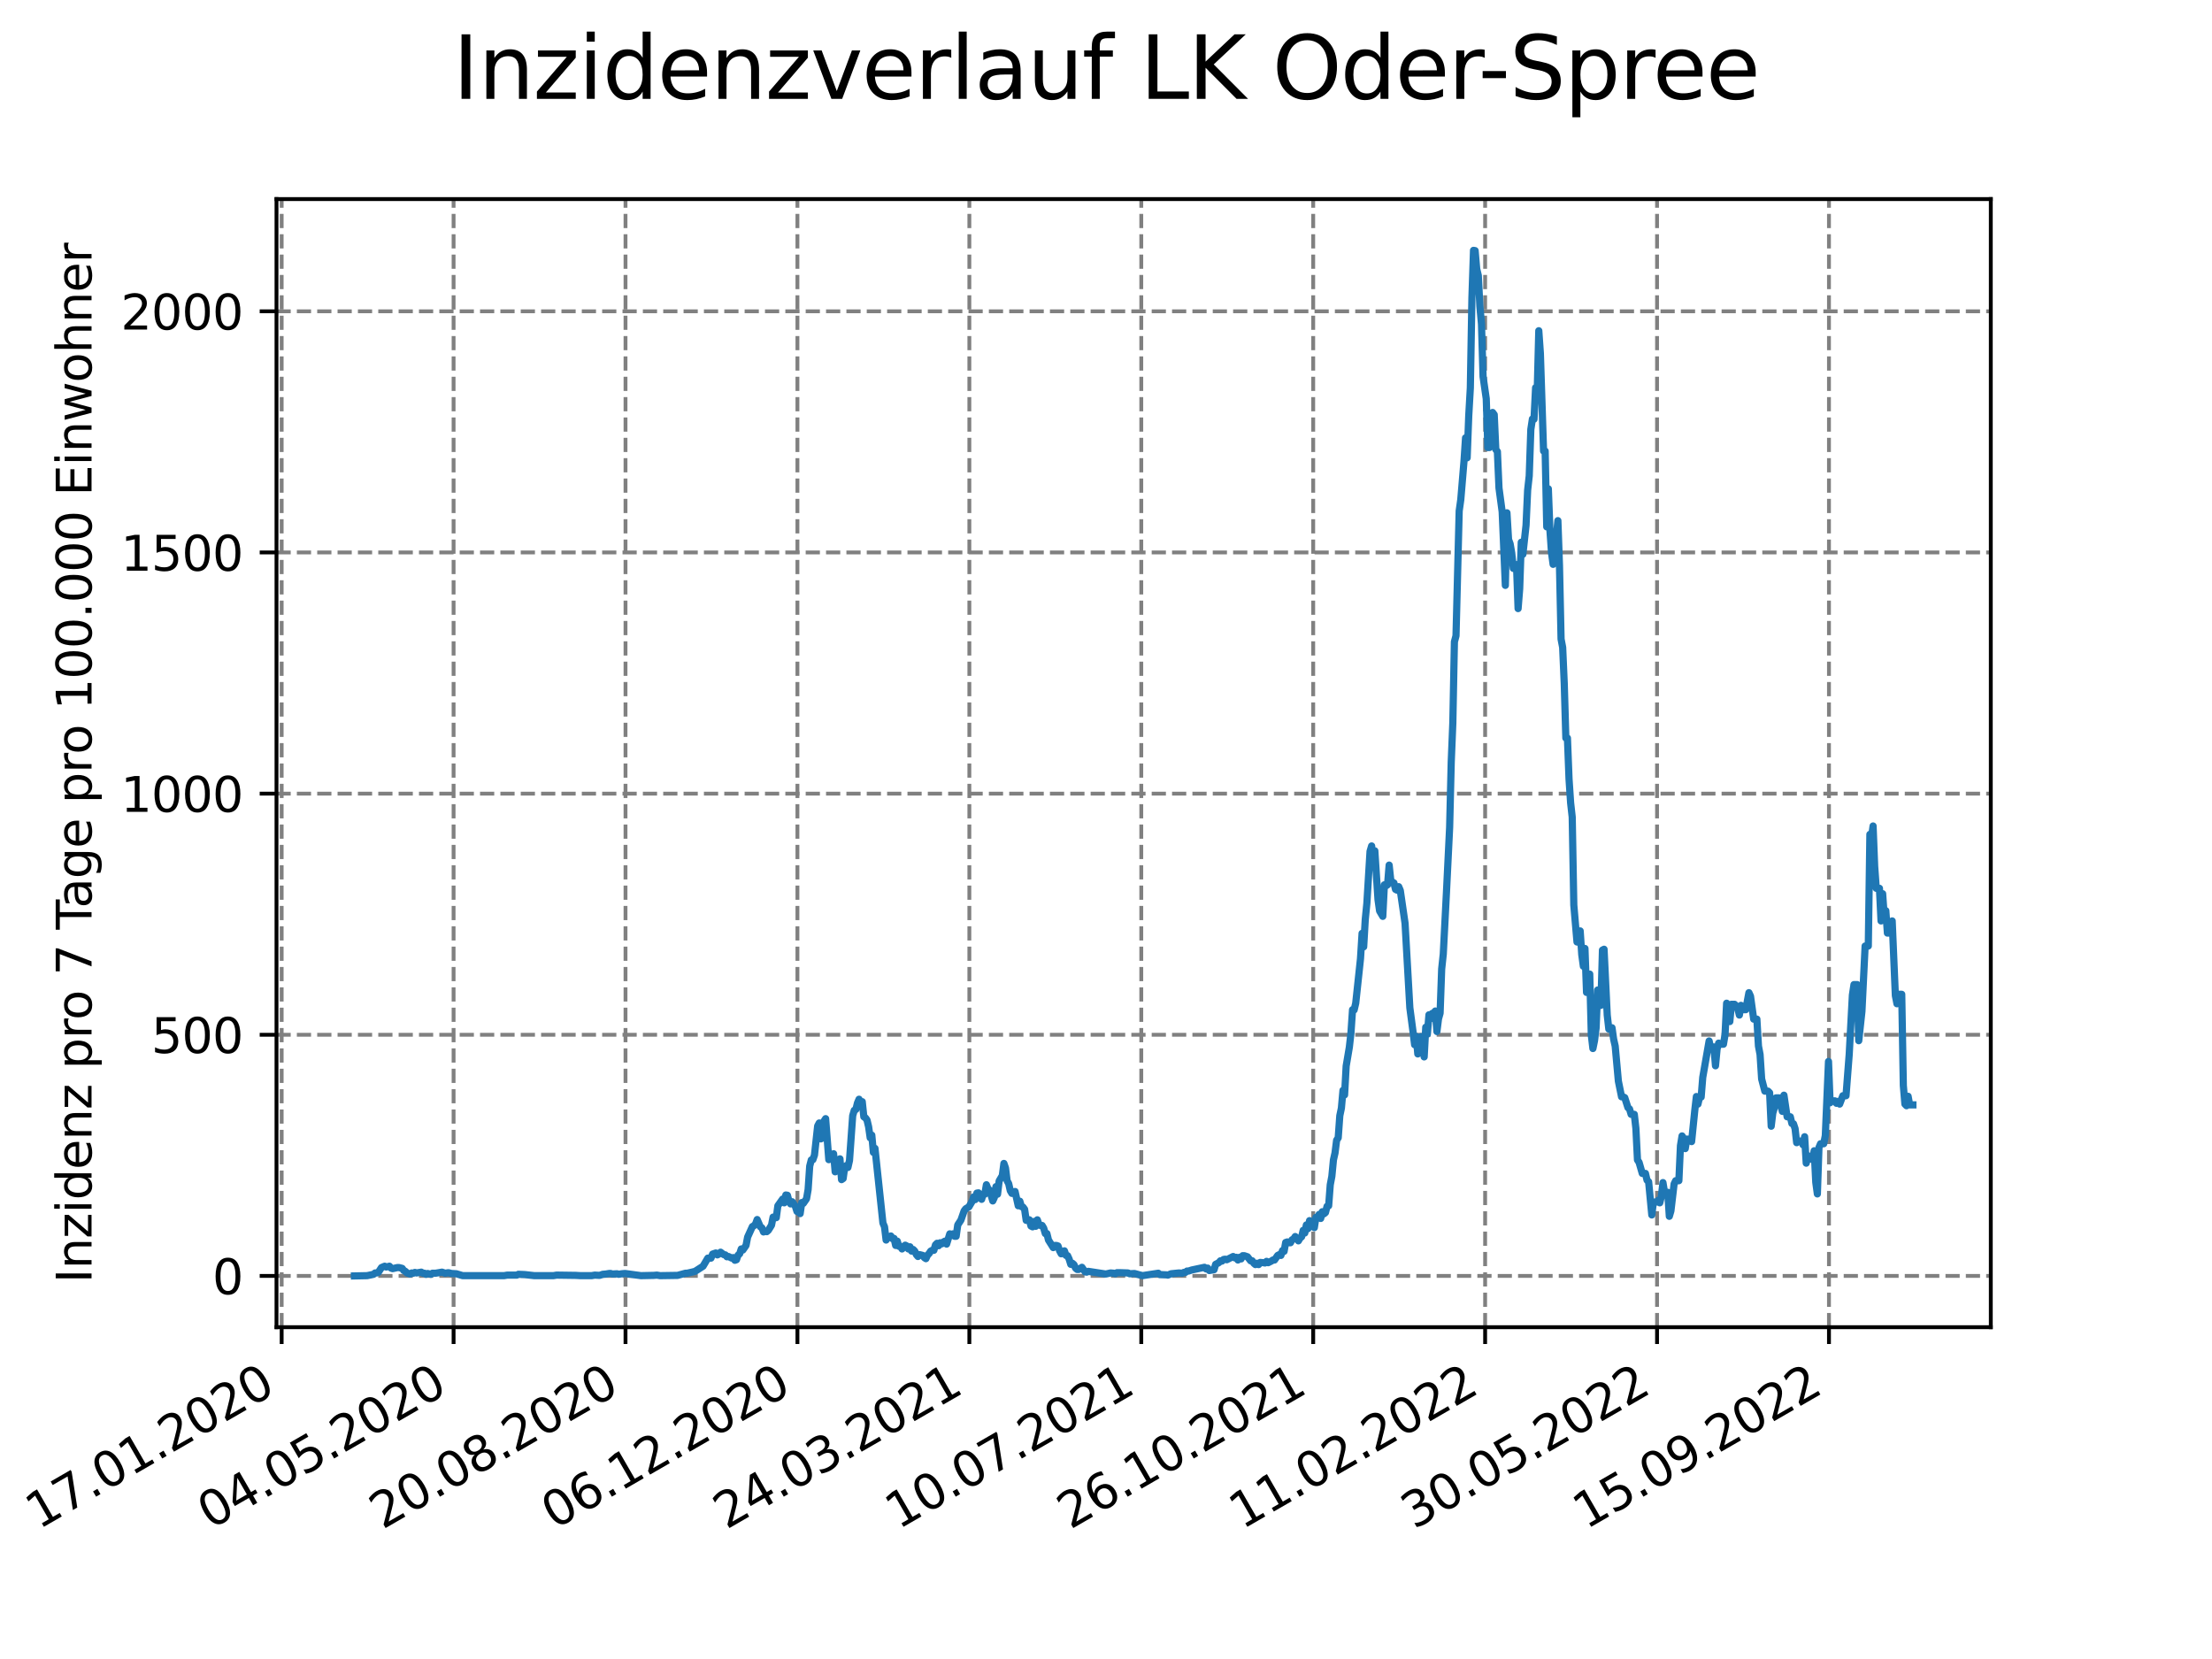 <?xml version="1.0" encoding="utf-8" standalone="no"?>
<!DOCTYPE svg PUBLIC "-//W3C//DTD SVG 1.1//EN"
  "http://www.w3.org/Graphics/SVG/1.1/DTD/svg11.dtd">
<svg xmlns:xlink="http://www.w3.org/1999/xlink" width="460.8pt" height="345.6pt" viewBox="0 0 460.8 345.6" xmlns="http://www.w3.org/2000/svg" version="1.1">
 <defs>
  <style type="text/css">*{stroke-linejoin: round; stroke-linecap: butt}</style>
 </defs>
 <g id="figure_1">
  <g id="patch_1">
   <path d="M 0 345.6 
L 460.8 345.6 
L 460.8 0 
L 0 0 
z
" style="fill: #ffffff"/>
  </g>
  <g id="axes_1">
   <g id="patch_2">
    <path d="M 57.6 276.48 
L 414.72 276.48 
L 414.72 41.472 
L 57.6 41.472 
z
" style="fill: #ffffff"/>
   </g>
   <g id="matplotlib.axis_1">
    <g id="xtick_1">
     <g id="line2d_1">
      <path d="M 58.675 276.48 
L 58.675 41.472 
" clip-path="url(#p7ca1e1cfb9)" style="fill: none; stroke-dasharray: 2.96,1.28; stroke-dashoffset: 0; stroke: #808080; stroke-width: 0.8"/>
     </g>
     <g id="line2d_2">
      <defs>
       <path id="m25df7316ce" d="M 0 0 
L 0 3.5 
" style="stroke: #000000; stroke-width: 0.8"/>
      </defs>
      <g>
       <use xlink:href="#m25df7316ce" x="58.675" y="276.48" style="stroke: #000000; stroke-width: 0.8"/>
      </g>
     </g>
     <g id="text_1">
      <!-- 17.01.2020 -->
      <g transform="translate(8.05 318.689) rotate(-30) scale(0.1 -0.1)">
       <defs>
        <path id="DejaVuSans-31" d="M 794 531 
L 1825 531 
L 1825 4091 
L 703 3866 
L 703 4441 
L 1819 4666 
L 2450 4666 
L 2450 531 
L 3481 531 
L 3481 0 
L 794 0 
L 794 531 
z
" transform="scale(0.016)"/>
        <path id="DejaVuSans-37" d="M 525 4666 
L 3525 4666 
L 3525 4397 
L 1831 0 
L 1172 0 
L 2766 4134 
L 525 4134 
L 525 4666 
z
" transform="scale(0.016)"/>
        <path id="DejaVuSans-2e" d="M 684 794 
L 1344 794 
L 1344 0 
L 684 0 
L 684 794 
z
" transform="scale(0.016)"/>
        <path id="DejaVuSans-30" d="M 2034 4250 
Q 1547 4250 1301 3770 
Q 1056 3291 1056 2328 
Q 1056 1369 1301 889 
Q 1547 409 2034 409 
Q 2525 409 2770 889 
Q 3016 1369 3016 2328 
Q 3016 3291 2770 3770 
Q 2525 4250 2034 4250 
z
M 2034 4750 
Q 2819 4750 3233 4129 
Q 3647 3509 3647 2328 
Q 3647 1150 3233 529 
Q 2819 -91 2034 -91 
Q 1250 -91 836 529 
Q 422 1150 422 2328 
Q 422 3509 836 4129 
Q 1250 4750 2034 4750 
z
" transform="scale(0.016)"/>
        <path id="DejaVuSans-32" d="M 1228 531 
L 3431 531 
L 3431 0 
L 469 0 
L 469 531 
Q 828 903 1448 1529 
Q 2069 2156 2228 2338 
Q 2531 2678 2651 2914 
Q 2772 3150 2772 3378 
Q 2772 3750 2511 3984 
Q 2250 4219 1831 4219 
Q 1534 4219 1204 4116 
Q 875 4013 500 3803 
L 500 4441 
Q 881 4594 1212 4672 
Q 1544 4750 1819 4750 
Q 2544 4750 2975 4387 
Q 3406 4025 3406 3419 
Q 3406 3131 3298 2873 
Q 3191 2616 2906 2266 
Q 2828 2175 2409 1742 
Q 1991 1309 1228 531 
z
" transform="scale(0.016)"/>
       </defs>
       <use xlink:href="#DejaVuSans-31"/>
       <use xlink:href="#DejaVuSans-37" x="63.623"/>
       <use xlink:href="#DejaVuSans-2e" x="127.246"/>
       <use xlink:href="#DejaVuSans-30" x="159.033"/>
       <use xlink:href="#DejaVuSans-31" x="222.656"/>
       <use xlink:href="#DejaVuSans-2e" x="286.279"/>
       <use xlink:href="#DejaVuSans-32" x="318.066"/>
       <use xlink:href="#DejaVuSans-30" x="381.689"/>
       <use xlink:href="#DejaVuSans-32" x="445.312"/>
       <use xlink:href="#DejaVuSans-30" x="508.936"/>
      </g>
     </g>
    </g>
    <g id="xtick_2">
     <g id="line2d_3">
      <path d="M 94.49 276.48 
L 94.49 41.472 
" clip-path="url(#p7ca1e1cfb9)" style="fill: none; stroke-dasharray: 2.96,1.28; stroke-dashoffset: 0; stroke: #808080; stroke-width: 0.8"/>
     </g>
     <g id="line2d_4">
      <g>
       <use xlink:href="#m25df7316ce" x="94.49" y="276.48" style="stroke: #000000; stroke-width: 0.8"/>
      </g>
     </g>
     <g id="text_2">
      <!-- 04.05.2020 -->
      <g transform="translate(43.865 318.689) rotate(-30) scale(0.1 -0.1)">
       <defs>
        <path id="DejaVuSans-34" d="M 2419 4116 
L 825 1625 
L 2419 1625 
L 2419 4116 
z
M 2253 4666 
L 3047 4666 
L 3047 1625 
L 3713 1625 
L 3713 1100 
L 3047 1100 
L 3047 0 
L 2419 0 
L 2419 1100 
L 313 1100 
L 313 1709 
L 2253 4666 
z
" transform="scale(0.016)"/>
        <path id="DejaVuSans-35" d="M 691 4666 
L 3169 4666 
L 3169 4134 
L 1269 4134 
L 1269 2991 
Q 1406 3038 1543 3061 
Q 1681 3084 1819 3084 
Q 2600 3084 3056 2656 
Q 3513 2228 3513 1497 
Q 3513 744 3044 326 
Q 2575 -91 1722 -91 
Q 1428 -91 1123 -41 
Q 819 9 494 109 
L 494 744 
Q 775 591 1075 516 
Q 1375 441 1709 441 
Q 2250 441 2565 725 
Q 2881 1009 2881 1497 
Q 2881 1984 2565 2268 
Q 2250 2553 1709 2553 
Q 1456 2553 1204 2497 
Q 953 2441 691 2322 
L 691 4666 
z
" transform="scale(0.016)"/>
       </defs>
       <use xlink:href="#DejaVuSans-30"/>
       <use xlink:href="#DejaVuSans-34" x="63.623"/>
       <use xlink:href="#DejaVuSans-2e" x="127.246"/>
       <use xlink:href="#DejaVuSans-30" x="159.033"/>
       <use xlink:href="#DejaVuSans-35" x="222.656"/>
       <use xlink:href="#DejaVuSans-2e" x="286.279"/>
       <use xlink:href="#DejaVuSans-32" x="318.066"/>
       <use xlink:href="#DejaVuSans-30" x="381.689"/>
       <use xlink:href="#DejaVuSans-32" x="445.312"/>
       <use xlink:href="#DejaVuSans-30" x="508.936"/>
      </g>
     </g>
    </g>
    <g id="xtick_3">
     <g id="line2d_5">
      <path d="M 130.305 276.48 
L 130.305 41.472 
" clip-path="url(#p7ca1e1cfb9)" style="fill: none; stroke-dasharray: 2.96,1.28; stroke-dashoffset: 0; stroke: #808080; stroke-width: 0.8"/>
     </g>
     <g id="line2d_6">
      <g>
       <use xlink:href="#m25df7316ce" x="130.305" y="276.48" style="stroke: #000000; stroke-width: 0.8"/>
      </g>
     </g>
     <g id="text_3">
      <!-- 20.08.2020 -->
      <g transform="translate(79.679 318.689) rotate(-30) scale(0.1 -0.1)">
       <defs>
        <path id="DejaVuSans-38" d="M 2034 2216 
Q 1584 2216 1326 1975 
Q 1069 1734 1069 1313 
Q 1069 891 1326 650 
Q 1584 409 2034 409 
Q 2484 409 2743 651 
Q 3003 894 3003 1313 
Q 3003 1734 2745 1975 
Q 2488 2216 2034 2216 
z
M 1403 2484 
Q 997 2584 770 2862 
Q 544 3141 544 3541 
Q 544 4100 942 4425 
Q 1341 4750 2034 4750 
Q 2731 4750 3128 4425 
Q 3525 4100 3525 3541 
Q 3525 3141 3298 2862 
Q 3072 2584 2669 2484 
Q 3125 2378 3379 2068 
Q 3634 1759 3634 1313 
Q 3634 634 3220 271 
Q 2806 -91 2034 -91 
Q 1263 -91 848 271 
Q 434 634 434 1313 
Q 434 1759 690 2068 
Q 947 2378 1403 2484 
z
M 1172 3481 
Q 1172 3119 1398 2916 
Q 1625 2713 2034 2713 
Q 2441 2713 2670 2916 
Q 2900 3119 2900 3481 
Q 2900 3844 2670 4047 
Q 2441 4250 2034 4250 
Q 1625 4250 1398 4047 
Q 1172 3844 1172 3481 
z
" transform="scale(0.016)"/>
       </defs>
       <use xlink:href="#DejaVuSans-32"/>
       <use xlink:href="#DejaVuSans-30" x="63.623"/>
       <use xlink:href="#DejaVuSans-2e" x="127.246"/>
       <use xlink:href="#DejaVuSans-30" x="159.033"/>
       <use xlink:href="#DejaVuSans-38" x="222.656"/>
       <use xlink:href="#DejaVuSans-2e" x="286.279"/>
       <use xlink:href="#DejaVuSans-32" x="318.066"/>
       <use xlink:href="#DejaVuSans-30" x="381.689"/>
       <use xlink:href="#DejaVuSans-32" x="445.312"/>
       <use xlink:href="#DejaVuSans-30" x="508.936"/>
      </g>
     </g>
    </g>
    <g id="xtick_4">
     <g id="line2d_7">
      <path d="M 166.119 276.48 
L 166.119 41.472 
" clip-path="url(#p7ca1e1cfb9)" style="fill: none; stroke-dasharray: 2.96,1.28; stroke-dashoffset: 0; stroke: #808080; stroke-width: 0.8"/>
     </g>
     <g id="line2d_8">
      <g>
       <use xlink:href="#m25df7316ce" x="166.119" y="276.48" style="stroke: #000000; stroke-width: 0.8"/>
      </g>
     </g>
     <g id="text_4">
      <!-- 06.12.2020 -->
      <g transform="translate(115.494 318.689) rotate(-30) scale(0.1 -0.1)">
       <defs>
        <path id="DejaVuSans-36" d="M 2113 2584 
Q 1688 2584 1439 2293 
Q 1191 2003 1191 1497 
Q 1191 994 1439 701 
Q 1688 409 2113 409 
Q 2538 409 2786 701 
Q 3034 994 3034 1497 
Q 3034 2003 2786 2293 
Q 2538 2584 2113 2584 
z
M 3366 4563 
L 3366 3988 
Q 3128 4100 2886 4159 
Q 2644 4219 2406 4219 
Q 1781 4219 1451 3797 
Q 1122 3375 1075 2522 
Q 1259 2794 1537 2939 
Q 1816 3084 2150 3084 
Q 2853 3084 3261 2657 
Q 3669 2231 3669 1497 
Q 3669 778 3244 343 
Q 2819 -91 2113 -91 
Q 1303 -91 875 529 
Q 447 1150 447 2328 
Q 447 3434 972 4092 
Q 1497 4750 2381 4750 
Q 2619 4750 2861 4703 
Q 3103 4656 3366 4563 
z
" transform="scale(0.016)"/>
       </defs>
       <use xlink:href="#DejaVuSans-30"/>
       <use xlink:href="#DejaVuSans-36" x="63.623"/>
       <use xlink:href="#DejaVuSans-2e" x="127.246"/>
       <use xlink:href="#DejaVuSans-31" x="159.033"/>
       <use xlink:href="#DejaVuSans-32" x="222.656"/>
       <use xlink:href="#DejaVuSans-2e" x="286.279"/>
       <use xlink:href="#DejaVuSans-32" x="318.066"/>
       <use xlink:href="#DejaVuSans-30" x="381.689"/>
       <use xlink:href="#DejaVuSans-32" x="445.312"/>
       <use xlink:href="#DejaVuSans-30" x="508.936"/>
      </g>
     </g>
    </g>
    <g id="xtick_5">
     <g id="line2d_9">
      <path d="M 201.934 276.48 
L 201.934 41.472 
" clip-path="url(#p7ca1e1cfb9)" style="fill: none; stroke-dasharray: 2.96,1.28; stroke-dashoffset: 0; stroke: #808080; stroke-width: 0.8"/>
     </g>
     <g id="line2d_10">
      <g>
       <use xlink:href="#m25df7316ce" x="201.934" y="276.48" style="stroke: #000000; stroke-width: 0.8"/>
      </g>
     </g>
     <g id="text_5">
      <!-- 24.03.2021 -->
      <g transform="translate(151.309 318.689) rotate(-30) scale(0.1 -0.1)">
       <defs>
        <path id="DejaVuSans-33" d="M 2597 2516 
Q 3050 2419 3304 2112 
Q 3559 1806 3559 1356 
Q 3559 666 3084 287 
Q 2609 -91 1734 -91 
Q 1441 -91 1130 -33 
Q 819 25 488 141 
L 488 750 
Q 750 597 1062 519 
Q 1375 441 1716 441 
Q 2309 441 2620 675 
Q 2931 909 2931 1356 
Q 2931 1769 2642 2001 
Q 2353 2234 1838 2234 
L 1294 2234 
L 1294 2753 
L 1863 2753 
Q 2328 2753 2575 2939 
Q 2822 3125 2822 3475 
Q 2822 3834 2567 4026 
Q 2313 4219 1838 4219 
Q 1578 4219 1281 4162 
Q 984 4106 628 3988 
L 628 4550 
Q 988 4650 1302 4700 
Q 1616 4750 1894 4750 
Q 2613 4750 3031 4423 
Q 3450 4097 3450 3541 
Q 3450 3153 3228 2886 
Q 3006 2619 2597 2516 
z
" transform="scale(0.016)"/>
       </defs>
       <use xlink:href="#DejaVuSans-32"/>
       <use xlink:href="#DejaVuSans-34" x="63.623"/>
       <use xlink:href="#DejaVuSans-2e" x="127.246"/>
       <use xlink:href="#DejaVuSans-30" x="159.033"/>
       <use xlink:href="#DejaVuSans-33" x="222.656"/>
       <use xlink:href="#DejaVuSans-2e" x="286.279"/>
       <use xlink:href="#DejaVuSans-32" x="318.066"/>
       <use xlink:href="#DejaVuSans-30" x="381.689"/>
       <use xlink:href="#DejaVuSans-32" x="445.312"/>
       <use xlink:href="#DejaVuSans-31" x="508.936"/>
      </g>
     </g>
    </g>
    <g id="xtick_6">
     <g id="line2d_11">
      <path d="M 237.749 276.48 
L 237.749 41.472 
" clip-path="url(#p7ca1e1cfb9)" style="fill: none; stroke-dasharray: 2.96,1.28; stroke-dashoffset: 0; stroke: #808080; stroke-width: 0.8"/>
     </g>
     <g id="line2d_12">
      <g>
       <use xlink:href="#m25df7316ce" x="237.749" y="276.48" style="stroke: #000000; stroke-width: 0.8"/>
      </g>
     </g>
     <g id="text_6">
      <!-- 10.07.2021 -->
      <g transform="translate(187.124 318.689) rotate(-30) scale(0.1 -0.1)">
       <use xlink:href="#DejaVuSans-31"/>
       <use xlink:href="#DejaVuSans-30" x="63.623"/>
       <use xlink:href="#DejaVuSans-2e" x="127.246"/>
       <use xlink:href="#DejaVuSans-30" x="159.033"/>
       <use xlink:href="#DejaVuSans-37" x="222.656"/>
       <use xlink:href="#DejaVuSans-2e" x="286.279"/>
       <use xlink:href="#DejaVuSans-32" x="318.066"/>
       <use xlink:href="#DejaVuSans-30" x="381.689"/>
       <use xlink:href="#DejaVuSans-32" x="445.312"/>
       <use xlink:href="#DejaVuSans-31" x="508.936"/>
      </g>
     </g>
    </g>
    <g id="xtick_7">
     <g id="line2d_13">
      <path d="M 273.564 276.48 
L 273.564 41.472 
" clip-path="url(#p7ca1e1cfb9)" style="fill: none; stroke-dasharray: 2.96,1.28; stroke-dashoffset: 0; stroke: #808080; stroke-width: 0.8"/>
     </g>
     <g id="line2d_14">
      <g>
       <use xlink:href="#m25df7316ce" x="273.564" y="276.48" style="stroke: #000000; stroke-width: 0.8"/>
      </g>
     </g>
     <g id="text_7">
      <!-- 26.10.2021 -->
      <g transform="translate(222.939 318.689) rotate(-30) scale(0.1 -0.1)">
       <use xlink:href="#DejaVuSans-32"/>
       <use xlink:href="#DejaVuSans-36" x="63.623"/>
       <use xlink:href="#DejaVuSans-2e" x="127.246"/>
       <use xlink:href="#DejaVuSans-31" x="159.033"/>
       <use xlink:href="#DejaVuSans-30" x="222.656"/>
       <use xlink:href="#DejaVuSans-2e" x="286.279"/>
       <use xlink:href="#DejaVuSans-32" x="318.066"/>
       <use xlink:href="#DejaVuSans-30" x="381.689"/>
       <use xlink:href="#DejaVuSans-32" x="445.312"/>
       <use xlink:href="#DejaVuSans-31" x="508.936"/>
      </g>
     </g>
    </g>
    <g id="xtick_8">
     <g id="line2d_15">
      <path d="M 309.379 276.48 
L 309.379 41.472 
" clip-path="url(#p7ca1e1cfb9)" style="fill: none; stroke-dasharray: 2.96,1.28; stroke-dashoffset: 0; stroke: #808080; stroke-width: 0.8"/>
     </g>
     <g id="line2d_16">
      <g>
       <use xlink:href="#m25df7316ce" x="309.379" y="276.48" style="stroke: #000000; stroke-width: 0.8"/>
      </g>
     </g>
     <g id="text_8">
      <!-- 11.02.2022 -->
      <g transform="translate(258.753 318.689) rotate(-30) scale(0.1 -0.1)">
       <use xlink:href="#DejaVuSans-31"/>
       <use xlink:href="#DejaVuSans-31" x="63.623"/>
       <use xlink:href="#DejaVuSans-2e" x="127.246"/>
       <use xlink:href="#DejaVuSans-30" x="159.033"/>
       <use xlink:href="#DejaVuSans-32" x="222.656"/>
       <use xlink:href="#DejaVuSans-2e" x="286.279"/>
       <use xlink:href="#DejaVuSans-32" x="318.066"/>
       <use xlink:href="#DejaVuSans-30" x="381.689"/>
       <use xlink:href="#DejaVuSans-32" x="445.312"/>
       <use xlink:href="#DejaVuSans-32" x="508.936"/>
      </g>
     </g>
    </g>
    <g id="xtick_9">
     <g id="line2d_17">
      <path d="M 345.193 276.48 
L 345.193 41.472 
" clip-path="url(#p7ca1e1cfb9)" style="fill: none; stroke-dasharray: 2.96,1.28; stroke-dashoffset: 0; stroke: #808080; stroke-width: 0.8"/>
     </g>
     <g id="line2d_18">
      <g>
       <use xlink:href="#m25df7316ce" x="345.193" y="276.48" style="stroke: #000000; stroke-width: 0.8"/>
      </g>
     </g>
     <g id="text_9">
      <!-- 30.05.2022 -->
      <g transform="translate(294.568 318.689) rotate(-30) scale(0.1 -0.1)">
       <use xlink:href="#DejaVuSans-33"/>
       <use xlink:href="#DejaVuSans-30" x="63.623"/>
       <use xlink:href="#DejaVuSans-2e" x="127.246"/>
       <use xlink:href="#DejaVuSans-30" x="159.033"/>
       <use xlink:href="#DejaVuSans-35" x="222.656"/>
       <use xlink:href="#DejaVuSans-2e" x="286.279"/>
       <use xlink:href="#DejaVuSans-32" x="318.066"/>
       <use xlink:href="#DejaVuSans-30" x="381.689"/>
       <use xlink:href="#DejaVuSans-32" x="445.312"/>
       <use xlink:href="#DejaVuSans-32" x="508.936"/>
      </g>
     </g>
    </g>
    <g id="xtick_10">
     <g id="line2d_19">
      <path d="M 381.008 276.48 
L 381.008 41.472 
" clip-path="url(#p7ca1e1cfb9)" style="fill: none; stroke-dasharray: 2.96,1.28; stroke-dashoffset: 0; stroke: #808080; stroke-width: 0.8"/>
     </g>
     <g id="line2d_20">
      <g>
       <use xlink:href="#m25df7316ce" x="381.008" y="276.48" style="stroke: #000000; stroke-width: 0.8"/>
      </g>
     </g>
     <g id="text_10">
      <!-- 15.09.2022 -->
      <g transform="translate(330.383 318.689) rotate(-30) scale(0.1 -0.1)">
       <defs>
        <path id="DejaVuSans-39" d="M 703 97 
L 703 672 
Q 941 559 1184 500 
Q 1428 441 1663 441 
Q 2288 441 2617 861 
Q 2947 1281 2994 2138 
Q 2813 1869 2534 1725 
Q 2256 1581 1919 1581 
Q 1219 1581 811 2004 
Q 403 2428 403 3163 
Q 403 3881 828 4315 
Q 1253 4750 1959 4750 
Q 2769 4750 3195 4129 
Q 3622 3509 3622 2328 
Q 3622 1225 3098 567 
Q 2575 -91 1691 -91 
Q 1453 -91 1209 -44 
Q 966 3 703 97 
z
M 1959 2075 
Q 2384 2075 2632 2365 
Q 2881 2656 2881 3163 
Q 2881 3666 2632 3958 
Q 2384 4250 1959 4250 
Q 1534 4250 1286 3958 
Q 1038 3666 1038 3163 
Q 1038 2656 1286 2365 
Q 1534 2075 1959 2075 
z
" transform="scale(0.016)"/>
       </defs>
       <use xlink:href="#DejaVuSans-31"/>
       <use xlink:href="#DejaVuSans-35" x="63.623"/>
       <use xlink:href="#DejaVuSans-2e" x="127.246"/>
       <use xlink:href="#DejaVuSans-30" x="159.033"/>
       <use xlink:href="#DejaVuSans-39" x="222.656"/>
       <use xlink:href="#DejaVuSans-2e" x="286.279"/>
       <use xlink:href="#DejaVuSans-32" x="318.066"/>
       <use xlink:href="#DejaVuSans-30" x="381.689"/>
       <use xlink:href="#DejaVuSans-32" x="445.312"/>
       <use xlink:href="#DejaVuSans-32" x="508.936"/>
      </g>
     </g>
    </g>
   </g>
   <g id="matplotlib.axis_2">
    <g id="ytick_1">
     <g id="line2d_21">
      <path d="M 57.6 265.798 
L 414.72 265.798 
" clip-path="url(#p7ca1e1cfb9)" style="fill: none; stroke-dasharray: 2.96,1.28; stroke-dashoffset: 0; stroke: #808080; stroke-width: 0.8"/>
     </g>
     <g id="line2d_22">
      <defs>
       <path id="m2e07d14172" d="M 0 0 
L -3.5 0 
" style="stroke: #000000; stroke-width: 0.8"/>
      </defs>
      <g>
       <use xlink:href="#m2e07d14172" x="57.6" y="265.798" style="stroke: #000000; stroke-width: 0.8"/>
      </g>
     </g>
     <g id="text_11">
      <!-- 0 -->
      <g transform="translate(44.237 269.597) scale(0.1 -0.1)">
       <use xlink:href="#DejaVuSans-30"/>
      </g>
     </g>
    </g>
    <g id="ytick_2">
     <g id="line2d_23">
      <path d="M 57.6 215.561 
L 414.72 215.561 
" clip-path="url(#p7ca1e1cfb9)" style="fill: none; stroke-dasharray: 2.96,1.28; stroke-dashoffset: 0; stroke: #808080; stroke-width: 0.8"/>
     </g>
     <g id="line2d_24">
      <g>
       <use xlink:href="#m2e07d14172" x="57.6" y="215.561" style="stroke: #000000; stroke-width: 0.8"/>
      </g>
     </g>
     <g id="text_12">
      <!-- 500 -->
      <g transform="translate(31.512 219.36) scale(0.1 -0.1)">
       <use xlink:href="#DejaVuSans-35"/>
       <use xlink:href="#DejaVuSans-30" x="63.623"/>
       <use xlink:href="#DejaVuSans-30" x="127.246"/>
      </g>
     </g>
    </g>
    <g id="ytick_3">
     <g id="line2d_25">
      <path d="M 57.6 165.324 
L 414.72 165.324 
" clip-path="url(#p7ca1e1cfb9)" style="fill: none; stroke-dasharray: 2.96,1.28; stroke-dashoffset: 0; stroke: #808080; stroke-width: 0.8"/>
     </g>
     <g id="line2d_26">
      <g>
       <use xlink:href="#m2e07d14172" x="57.6" y="165.324" style="stroke: #000000; stroke-width: 0.8"/>
      </g>
     </g>
     <g id="text_13">
      <!-- 1000 -->
      <g transform="translate(25.15 169.123) scale(0.1 -0.1)">
       <use xlink:href="#DejaVuSans-31"/>
       <use xlink:href="#DejaVuSans-30" x="63.623"/>
       <use xlink:href="#DejaVuSans-30" x="127.246"/>
       <use xlink:href="#DejaVuSans-30" x="190.869"/>
      </g>
     </g>
    </g>
    <g id="ytick_4">
     <g id="line2d_27">
      <path d="M 57.6 115.087 
L 414.72 115.087 
" clip-path="url(#p7ca1e1cfb9)" style="fill: none; stroke-dasharray: 2.96,1.28; stroke-dashoffset: 0; stroke: #808080; stroke-width: 0.8"/>
     </g>
     <g id="line2d_28">
      <g>
       <use xlink:href="#m2e07d14172" x="57.6" y="115.087" style="stroke: #000000; stroke-width: 0.8"/>
      </g>
     </g>
     <g id="text_14">
      <!-- 1500 -->
      <g transform="translate(25.15 118.886) scale(0.1 -0.1)">
       <use xlink:href="#DejaVuSans-31"/>
       <use xlink:href="#DejaVuSans-35" x="63.623"/>
       <use xlink:href="#DejaVuSans-30" x="127.246"/>
       <use xlink:href="#DejaVuSans-30" x="190.869"/>
      </g>
     </g>
    </g>
    <g id="ytick_5">
     <g id="line2d_29">
      <path d="M 57.6 64.85 
L 414.72 64.85 
" clip-path="url(#p7ca1e1cfb9)" style="fill: none; stroke-dasharray: 2.96,1.28; stroke-dashoffset: 0; stroke: #808080; stroke-width: 0.8"/>
     </g>
     <g id="line2d_30">
      <g>
       <use xlink:href="#m2e07d14172" x="57.6" y="64.85" style="stroke: #000000; stroke-width: 0.8"/>
      </g>
     </g>
     <g id="text_15">
      <!-- 2000 -->
      <g transform="translate(25.15 68.65) scale(0.1 -0.1)">
       <use xlink:href="#DejaVuSans-32"/>
       <use xlink:href="#DejaVuSans-30" x="63.623"/>
       <use xlink:href="#DejaVuSans-30" x="127.246"/>
       <use xlink:href="#DejaVuSans-30" x="190.869"/>
      </g>
     </g>
    </g>
    <g id="text_16">
     <!-- Inzidenz pro 7 Tage pro 100.000 Einwohner -->
     <g transform="translate(19.07 267.301) rotate(-90) scale(0.1 -0.1)">
      <defs>
       <path id="DejaVuSans-49" d="M 628 4666 
L 1259 4666 
L 1259 0 
L 628 0 
L 628 4666 
z
" transform="scale(0.016)"/>
       <path id="DejaVuSans-6e" d="M 3513 2113 
L 3513 0 
L 2938 0 
L 2938 2094 
Q 2938 2591 2744 2837 
Q 2550 3084 2163 3084 
Q 1697 3084 1428 2787 
Q 1159 2491 1159 1978 
L 1159 0 
L 581 0 
L 581 3500 
L 1159 3500 
L 1159 2956 
Q 1366 3272 1645 3428 
Q 1925 3584 2291 3584 
Q 2894 3584 3203 3211 
Q 3513 2838 3513 2113 
z
" transform="scale(0.016)"/>
       <path id="DejaVuSans-7a" d="M 353 3500 
L 3084 3500 
L 3084 2975 
L 922 459 
L 3084 459 
L 3084 0 
L 275 0 
L 275 525 
L 2438 3041 
L 353 3041 
L 353 3500 
z
" transform="scale(0.016)"/>
       <path id="DejaVuSans-69" d="M 603 3500 
L 1178 3500 
L 1178 0 
L 603 0 
L 603 3500 
z
M 603 4863 
L 1178 4863 
L 1178 4134 
L 603 4134 
L 603 4863 
z
" transform="scale(0.016)"/>
       <path id="DejaVuSans-64" d="M 2906 2969 
L 2906 4863 
L 3481 4863 
L 3481 0 
L 2906 0 
L 2906 525 
Q 2725 213 2448 61 
Q 2172 -91 1784 -91 
Q 1150 -91 751 415 
Q 353 922 353 1747 
Q 353 2572 751 3078 
Q 1150 3584 1784 3584 
Q 2172 3584 2448 3432 
Q 2725 3281 2906 2969 
z
M 947 1747 
Q 947 1113 1208 752 
Q 1469 391 1925 391 
Q 2381 391 2643 752 
Q 2906 1113 2906 1747 
Q 2906 2381 2643 2742 
Q 2381 3103 1925 3103 
Q 1469 3103 1208 2742 
Q 947 2381 947 1747 
z
" transform="scale(0.016)"/>
       <path id="DejaVuSans-65" d="M 3597 1894 
L 3597 1613 
L 953 1613 
Q 991 1019 1311 708 
Q 1631 397 2203 397 
Q 2534 397 2845 478 
Q 3156 559 3463 722 
L 3463 178 
Q 3153 47 2828 -22 
Q 2503 -91 2169 -91 
Q 1331 -91 842 396 
Q 353 884 353 1716 
Q 353 2575 817 3079 
Q 1281 3584 2069 3584 
Q 2775 3584 3186 3129 
Q 3597 2675 3597 1894 
z
M 3022 2063 
Q 3016 2534 2758 2815 
Q 2500 3097 2075 3097 
Q 1594 3097 1305 2825 
Q 1016 2553 972 2059 
L 3022 2063 
z
" transform="scale(0.016)"/>
       <path id="DejaVuSans-20" transform="scale(0.016)"/>
       <path id="DejaVuSans-70" d="M 1159 525 
L 1159 -1331 
L 581 -1331 
L 581 3500 
L 1159 3500 
L 1159 2969 
Q 1341 3281 1617 3432 
Q 1894 3584 2278 3584 
Q 2916 3584 3314 3078 
Q 3713 2572 3713 1747 
Q 3713 922 3314 415 
Q 2916 -91 2278 -91 
Q 1894 -91 1617 61 
Q 1341 213 1159 525 
z
M 3116 1747 
Q 3116 2381 2855 2742 
Q 2594 3103 2138 3103 
Q 1681 3103 1420 2742 
Q 1159 2381 1159 1747 
Q 1159 1113 1420 752 
Q 1681 391 2138 391 
Q 2594 391 2855 752 
Q 3116 1113 3116 1747 
z
" transform="scale(0.016)"/>
       <path id="DejaVuSans-72" d="M 2631 2963 
Q 2534 3019 2420 3045 
Q 2306 3072 2169 3072 
Q 1681 3072 1420 2755 
Q 1159 2438 1159 1844 
L 1159 0 
L 581 0 
L 581 3500 
L 1159 3500 
L 1159 2956 
Q 1341 3275 1631 3429 
Q 1922 3584 2338 3584 
Q 2397 3584 2469 3576 
Q 2541 3569 2628 3553 
L 2631 2963 
z
" transform="scale(0.016)"/>
       <path id="DejaVuSans-6f" d="M 1959 3097 
Q 1497 3097 1228 2736 
Q 959 2375 959 1747 
Q 959 1119 1226 758 
Q 1494 397 1959 397 
Q 2419 397 2687 759 
Q 2956 1122 2956 1747 
Q 2956 2369 2687 2733 
Q 2419 3097 1959 3097 
z
M 1959 3584 
Q 2709 3584 3137 3096 
Q 3566 2609 3566 1747 
Q 3566 888 3137 398 
Q 2709 -91 1959 -91 
Q 1206 -91 779 398 
Q 353 888 353 1747 
Q 353 2609 779 3096 
Q 1206 3584 1959 3584 
z
" transform="scale(0.016)"/>
       <path id="DejaVuSans-54" d="M -19 4666 
L 3928 4666 
L 3928 4134 
L 2272 4134 
L 2272 0 
L 1638 0 
L 1638 4134 
L -19 4134 
L -19 4666 
z
" transform="scale(0.016)"/>
       <path id="DejaVuSans-61" d="M 2194 1759 
Q 1497 1759 1228 1600 
Q 959 1441 959 1056 
Q 959 750 1161 570 
Q 1363 391 1709 391 
Q 2188 391 2477 730 
Q 2766 1069 2766 1631 
L 2766 1759 
L 2194 1759 
z
M 3341 1997 
L 3341 0 
L 2766 0 
L 2766 531 
Q 2569 213 2275 61 
Q 1981 -91 1556 -91 
Q 1019 -91 701 211 
Q 384 513 384 1019 
Q 384 1609 779 1909 
Q 1175 2209 1959 2209 
L 2766 2209 
L 2766 2266 
Q 2766 2663 2505 2880 
Q 2244 3097 1772 3097 
Q 1472 3097 1187 3025 
Q 903 2953 641 2809 
L 641 3341 
Q 956 3463 1253 3523 
Q 1550 3584 1831 3584 
Q 2591 3584 2966 3190 
Q 3341 2797 3341 1997 
z
" transform="scale(0.016)"/>
       <path id="DejaVuSans-67" d="M 2906 1791 
Q 2906 2416 2648 2759 
Q 2391 3103 1925 3103 
Q 1463 3103 1205 2759 
Q 947 2416 947 1791 
Q 947 1169 1205 825 
Q 1463 481 1925 481 
Q 2391 481 2648 825 
Q 2906 1169 2906 1791 
z
M 3481 434 
Q 3481 -459 3084 -895 
Q 2688 -1331 1869 -1331 
Q 1566 -1331 1297 -1286 
Q 1028 -1241 775 -1147 
L 775 -588 
Q 1028 -725 1275 -790 
Q 1522 -856 1778 -856 
Q 2344 -856 2625 -561 
Q 2906 -266 2906 331 
L 2906 616 
Q 2728 306 2450 153 
Q 2172 0 1784 0 
Q 1141 0 747 490 
Q 353 981 353 1791 
Q 353 2603 747 3093 
Q 1141 3584 1784 3584 
Q 2172 3584 2450 3431 
Q 2728 3278 2906 2969 
L 2906 3500 
L 3481 3500 
L 3481 434 
z
" transform="scale(0.016)"/>
       <path id="DejaVuSans-45" d="M 628 4666 
L 3578 4666 
L 3578 4134 
L 1259 4134 
L 1259 2753 
L 3481 2753 
L 3481 2222 
L 1259 2222 
L 1259 531 
L 3634 531 
L 3634 0 
L 628 0 
L 628 4666 
z
" transform="scale(0.016)"/>
       <path id="DejaVuSans-77" d="M 269 3500 
L 844 3500 
L 1563 769 
L 2278 3500 
L 2956 3500 
L 3675 769 
L 4391 3500 
L 4966 3500 
L 4050 0 
L 3372 0 
L 2619 2869 
L 1863 0 
L 1184 0 
L 269 3500 
z
" transform="scale(0.016)"/>
       <path id="DejaVuSans-68" d="M 3513 2113 
L 3513 0 
L 2938 0 
L 2938 2094 
Q 2938 2591 2744 2837 
Q 2550 3084 2163 3084 
Q 1697 3084 1428 2787 
Q 1159 2491 1159 1978 
L 1159 0 
L 581 0 
L 581 4863 
L 1159 4863 
L 1159 2956 
Q 1366 3272 1645 3428 
Q 1925 3584 2291 3584 
Q 2894 3584 3203 3211 
Q 3513 2838 3513 2113 
z
" transform="scale(0.016)"/>
      </defs>
      <use xlink:href="#DejaVuSans-49"/>
      <use xlink:href="#DejaVuSans-6e" x="29.492"/>
      <use xlink:href="#DejaVuSans-7a" x="92.871"/>
      <use xlink:href="#DejaVuSans-69" x="145.361"/>
      <use xlink:href="#DejaVuSans-64" x="173.145"/>
      <use xlink:href="#DejaVuSans-65" x="236.621"/>
      <use xlink:href="#DejaVuSans-6e" x="298.145"/>
      <use xlink:href="#DejaVuSans-7a" x="361.523"/>
      <use xlink:href="#DejaVuSans-20" x="414.014"/>
      <use xlink:href="#DejaVuSans-70" x="445.801"/>
      <use xlink:href="#DejaVuSans-72" x="509.277"/>
      <use xlink:href="#DejaVuSans-6f" x="548.141"/>
      <use xlink:href="#DejaVuSans-20" x="609.322"/>
      <use xlink:href="#DejaVuSans-37" x="641.109"/>
      <use xlink:href="#DejaVuSans-20" x="704.732"/>
      <use xlink:href="#DejaVuSans-54" x="736.52"/>
      <use xlink:href="#DejaVuSans-61" x="781.104"/>
      <use xlink:href="#DejaVuSans-67" x="842.383"/>
      <use xlink:href="#DejaVuSans-65" x="905.859"/>
      <use xlink:href="#DejaVuSans-20" x="967.383"/>
      <use xlink:href="#DejaVuSans-70" x="999.17"/>
      <use xlink:href="#DejaVuSans-72" x="1062.646"/>
      <use xlink:href="#DejaVuSans-6f" x="1101.51"/>
      <use xlink:href="#DejaVuSans-20" x="1162.691"/>
      <use xlink:href="#DejaVuSans-31" x="1194.479"/>
      <use xlink:href="#DejaVuSans-30" x="1258.102"/>
      <use xlink:href="#DejaVuSans-30" x="1321.725"/>
      <use xlink:href="#DejaVuSans-2e" x="1385.348"/>
      <use xlink:href="#DejaVuSans-30" x="1417.135"/>
      <use xlink:href="#DejaVuSans-30" x="1480.758"/>
      <use xlink:href="#DejaVuSans-30" x="1544.381"/>
      <use xlink:href="#DejaVuSans-20" x="1608.004"/>
      <use xlink:href="#DejaVuSans-45" x="1639.791"/>
      <use xlink:href="#DejaVuSans-69" x="1702.975"/>
      <use xlink:href="#DejaVuSans-6e" x="1730.758"/>
      <use xlink:href="#DejaVuSans-77" x="1794.137"/>
      <use xlink:href="#DejaVuSans-6f" x="1875.924"/>
      <use xlink:href="#DejaVuSans-68" x="1937.105"/>
      <use xlink:href="#DejaVuSans-6e" x="2000.484"/>
      <use xlink:href="#DejaVuSans-65" x="2063.863"/>
      <use xlink:href="#DejaVuSans-72" x="2125.387"/>
     </g>
    </g>
   </g>
   <g id="line2d_31">
    <path d="M 73.833 265.798 
L 76.486 265.742 
L 77.812 265.461 
L 78.144 265.18 
L 78.475 265.18 
L 78.807 265.067 
L 79.47 264.056 
L 80.133 263.775 
L 80.465 263.943 
L 81.128 263.775 
L 81.46 264.168 
L 81.792 264.281 
L 82.786 264.056 
L 83.118 264.056 
L 83.781 264.224 
L 84.113 264.674 
L 84.445 264.843 
L 84.776 265.18 
L 85.439 265.404 
L 85.771 265.18 
L 86.103 265.236 
L 86.434 265.067 
L 86.766 265.18 
L 87.761 265.011 
L 88.092 265.236 
L 88.424 265.236 
L 88.756 265.461 
L 89.087 265.292 
L 89.75 265.461 
L 90.082 265.236 
L 90.745 265.236 
L 92.072 265.011 
L 92.735 265.236 
L 93.398 265.124 
L 94.061 265.292 
L 95.056 265.348 
L 96.383 265.742 
L 105.005 265.742 
L 105.668 265.629 
L 107.658 265.629 
L 107.989 265.461 
L 109.316 265.517 
L 111.306 265.742 
L 115.285 265.742 
L 115.948 265.629 
L 119.928 265.685 
L 120.923 265.742 
L 123.244 265.742 
L 123.907 265.629 
L 124.902 265.685 
L 125.565 265.461 
L 126.228 265.404 
L 126.892 265.292 
L 127.223 265.292 
L 127.555 265.404 
L 128.55 265.348 
L 128.881 265.461 
L 129.545 265.348 
L 130.208 265.292 
L 133.524 265.742 
L 136.177 265.685 
L 136.84 265.629 
L 137.503 265.742 
L 141.151 265.685 
L 142.809 265.236 
L 143.141 265.236 
L 144.136 265.011 
L 144.799 264.843 
L 146.457 263.775 
L 147.452 262.089 
L 148.115 262.089 
L 148.447 261.246 
L 149.11 261.021 
L 149.442 261.415 
L 149.773 261.246 
L 150.105 260.853 
L 150.768 261.359 
L 151.1 261.415 
L 151.431 261.808 
L 151.763 261.752 
L 152.426 262.089 
L 152.758 261.977 
L 153.09 262.539 
L 153.421 262.426 
L 153.753 261.471 
L 154.084 261.19 
L 154.416 260.179 
L 154.748 260.403 
L 155.411 259.448 
L 155.743 257.706 
L 156.737 255.515 
L 157.069 255.346 
L 157.401 254.953 
L 157.732 254.054 
L 158.395 255.571 
L 158.727 255.796 
L 159.059 256.638 
L 159.39 256.47 
L 159.722 256.582 
L 160.054 256.301 
L 160.717 255.234 
L 161.048 253.548 
L 161.38 253.492 
L 161.712 253.66 
L 162.043 251.188 
L 163.038 249.783 
L 163.37 250.57 
L 163.701 248.94 
L 164.033 248.996 
L 164.365 250.233 
L 164.696 250.794 
L 165.028 250.345 
L 165.691 251.3 
L 166.023 252.368 
L 166.354 252.143 
L 166.686 252.817 
L 167.018 250.513 
L 167.349 250.682 
L 168.012 249.727 
L 168.344 247.816 
L 168.676 242.927 
L 169.007 241.635 
L 169.339 241.579 
L 169.67 240.624 
L 170.334 234.555 
L 170.665 233.937 
L 170.997 237.252 
L 171.329 237.083 
L 171.66 233.543 
L 171.992 233.038 
L 172.655 241.579 
L 172.987 240.792 
L 173.318 240.68 
L 173.65 240.343 
L 173.982 244.108 
L 174.313 243.377 
L 174.645 241.804 
L 174.976 241.41 
L 175.308 245.737 
L 175.64 245.512 
L 175.971 243.152 
L 176.303 242.815 
L 176.634 243.208 
L 176.966 241.747 
L 177.629 232.42 
L 177.961 231.296 
L 178.293 231.127 
L 178.624 229.778 
L 178.956 228.992 
L 179.287 229.778 
L 179.619 229.498 
L 179.951 232.644 
L 180.282 232.869 
L 180.614 233.319 
L 180.946 234.723 
L 181.277 237.027 
L 181.609 236.465 
L 181.94 240.062 
L 182.272 239.219 
L 183.93 254.784 
L 184.262 255.571 
L 184.593 258.324 
L 184.925 257.594 
L 185.257 257.818 
L 185.588 257.481 
L 185.92 258.043 
L 186.251 257.987 
L 186.583 259.448 
L 186.915 258.549 
L 187.246 259.617 
L 187.578 259.617 
L 187.91 260.179 
L 188.573 259.392 
L 188.904 259.56 
L 189.236 260.179 
L 189.568 259.729 
L 189.899 260.628 
L 190.231 260.291 
L 190.562 260.628 
L 190.894 261.359 
L 191.226 261.752 
L 191.557 261.359 
L 192.221 261.527 
L 192.552 261.977 
L 192.884 262.202 
L 193.215 261.471 
L 193.547 261.134 
L 193.879 260.628 
L 194.21 260.46 
L 194.542 260.46 
L 194.873 259.336 
L 195.205 258.999 
L 195.537 259.504 
L 195.868 258.886 
L 196.2 259.111 
L 196.532 258.718 
L 196.863 258.549 
L 197.195 259.167 
L 197.858 257.032 
L 198.19 257.2 
L 198.521 257.032 
L 198.853 257.538 
L 199.185 257.538 
L 199.516 255.177 
L 200.179 254.166 
L 200.843 252.255 
L 201.174 251.806 
L 201.837 251.413 
L 202.501 250.289 
L 202.832 249.333 
L 203.164 249.895 
L 203.496 248.547 
L 203.827 248.491 
L 204.159 249.052 
L 204.49 249.839 
L 204.822 248.715 
L 205.154 248.772 
L 205.485 246.805 
L 205.817 247.648 
L 206.149 247.929 
L 206.812 250.176 
L 207.143 249.446 
L 207.475 247.198 
L 207.807 248.772 
L 208.138 246.018 
L 208.801 244.894 
L 209.133 242.366 
L 209.465 243.321 
L 209.796 245.962 
L 210.128 246.58 
L 210.46 248.041 
L 210.791 248.603 
L 211.123 248.547 
L 211.454 248.21 
L 212.118 251.188 
L 212.449 250.233 
L 212.781 251.356 
L 213.113 251.469 
L 213.444 251.918 
L 213.776 254.222 
L 214.107 254.054 
L 214.439 254.11 
L 214.771 255.402 
L 215.102 255.571 
L 215.434 254.447 
L 215.765 255.458 
L 216.097 254.11 
L 216.429 255.065 
L 216.76 255.29 
L 217.092 255.29 
L 217.424 255.852 
L 217.755 256.976 
L 218.087 256.976 
L 218.418 258.324 
L 219.413 259.898 
L 219.745 259.448 
L 220.077 259.448 
L 220.408 259.56 
L 220.74 260.572 
L 221.071 261.19 
L 221.735 260.572 
L 222.066 261.527 
L 222.398 261.583 
L 222.729 262.314 
L 223.061 263.382 
L 223.393 263.157 
L 223.724 263.438 
L 224.056 264.168 
L 224.388 264.449 
L 224.719 264.449 
L 225.382 264 
L 226.046 264.955 
L 226.377 265.011 
L 226.709 264.843 
L 230.357 265.404 
L 231.352 265.18 
L 232.015 265.236 
L 232.346 265.348 
L 232.678 265.124 
L 233.341 265.124 
L 234.999 265.18 
L 235.331 265.348 
L 236.326 265.292 
L 237.984 265.742 
L 241.3 265.236 
L 241.632 265.517 
L 242.958 265.573 
L 243.29 265.629 
L 243.953 265.348 
L 245.611 265.18 
L 246.274 265.236 
L 246.606 265.067 
L 246.938 265.067 
L 247.269 264.786 
L 247.601 264.786 
L 248.264 264.562 
L 250.917 264 
L 251.249 264.337 
L 251.58 264.168 
L 251.912 264.674 
L 252.907 264.505 
L 253.238 263.382 
L 253.902 263.044 
L 254.233 262.651 
L 254.565 262.707 
L 254.896 262.37 
L 255.228 262.314 
L 255.56 262.426 
L 256.886 261.752 
L 257.218 262.033 
L 257.549 261.921 
L 257.881 262.482 
L 258.213 261.921 
L 258.544 262.258 
L 258.876 261.583 
L 259.207 261.583 
L 259.871 261.808 
L 260.534 262.651 
L 260.866 262.651 
L 261.197 263.157 
L 261.529 263.438 
L 261.86 263.157 
L 262.192 263.438 
L 262.524 262.988 
L 263.187 263.044 
L 263.519 263.101 
L 263.85 262.763 
L 264.182 263.044 
L 264.845 262.707 
L 265.177 262.482 
L 265.508 262.482 
L 266.171 261.527 
L 266.503 261.359 
L 266.835 261.527 
L 267.166 260.516 
L 267.498 260.684 
L 267.83 258.83 
L 268.161 258.718 
L 268.493 258.886 
L 268.824 258.886 
L 269.156 258.268 
L 269.488 258.099 
L 269.819 257.594 
L 270.483 258.493 
L 270.814 257.931 
L 271.146 257.65 
L 271.477 256.301 
L 271.809 256.863 
L 272.141 255.177 
L 272.472 255.964 
L 272.804 254.278 
L 273.135 255.515 
L 273.467 255.458 
L 273.799 255.739 
L 274.13 253.604 
L 274.462 253.604 
L 274.794 252.986 
L 275.125 253.829 
L 275.457 252.424 
L 275.788 252.874 
L 276.12 252.593 
L 276.452 251.3 
L 276.783 251.188 
L 277.115 246.805 
L 277.447 245.063 
L 277.778 241.635 
L 278.11 240.174 
L 278.441 237.533 
L 278.773 237.027 
L 279.105 232.42 
L 279.436 230.846 
L 279.768 227.137 
L 280.099 228.093 
L 280.431 222.08 
L 281.094 218.147 
L 281.426 215.225 
L 281.758 210.336 
L 282.089 210.392 
L 282.421 208.987 
L 283.416 199.716 
L 283.747 194.433 
L 284.079 197.243 
L 284.41 191.511 
L 284.742 188.196 
L 285.405 177.351 
L 285.737 176.227 
L 286.069 180.048 
L 286.4 177.239 
L 287.063 187.409 
L 287.395 189.769 
L 288.058 190.893 
L 288.39 184.319 
L 288.722 184.544 
L 289.053 184.319 
L 289.385 180.217 
L 289.716 183.307 
L 290.048 183.757 
L 290.38 183.925 
L 290.711 185.274 
L 291.043 185.443 
L 291.374 184.712 
L 291.706 185.499 
L 292.701 192.354 
L 293.696 209.943 
L 294.359 214.944 
L 294.691 217.641 
L 295.022 215.899 
L 295.354 219.551 
L 295.686 217.36 
L 296.017 215.955 
L 296.349 217.753 
L 296.68 220.17 
L 297.012 213.988 
L 297.344 215.449 
L 297.675 211.404 
L 298.007 212.246 
L 298.338 211.123 
L 298.67 211.01 
L 299.002 210.617 
L 299.333 214.887 
L 299.665 212.246 
L 299.997 211.066 
L 300.328 201.851 
L 300.66 198.76 
L 301.323 185.892 
L 301.986 172.35 
L 302.318 158.751 
L 302.65 150.603 
L 302.981 133.689 
L 303.313 132.453 
L 303.976 106.436 
L 304.308 104.076 
L 304.971 96.153 
L 305.302 91.208 
L 305.634 95.366 
L 305.966 86.6 
L 306.297 80.812 
L 306.629 61.988 
L 306.961 52.154 
L 307.292 52.21 
L 307.624 56.031 
L 307.955 57.38 
L 308.287 63.786 
L 308.619 67.495 
L 308.95 78.452 
L 309.614 83.06 
L 309.945 93.231 
L 310.277 93.231 
L 310.608 90.365 
L 310.94 85.926 
L 311.272 86.375 
L 311.603 93.624 
L 311.935 94.074 
L 312.266 101.66 
L 312.93 106.605 
L 313.593 121.945 
L 313.925 106.829 
L 314.256 112.392 
L 314.588 113.292 
L 314.919 115.202 
L 315.251 118.405 
L 315.583 117.843 
L 315.914 117.618 
L 316.246 126.778 
L 316.577 122.676 
L 316.909 112.954 
L 317.241 115.483 
L 317.904 109.414 
L 318.236 102.109 
L 318.567 99.131 
L 318.899 89.466 
L 319.23 87.274 
L 319.562 87.331 
L 319.894 80.756 
L 320.225 81.768 
L 320.557 68.9 
L 320.889 73.62 
L 321.552 93.961 
L 321.883 93.961 
L 322.215 109.751 
L 322.547 101.828 
L 322.878 110.426 
L 323.21 115.146 
L 323.541 117.562 
L 323.873 111.943 
L 324.205 111.887 
L 324.536 108.459 
L 324.868 117.843 
L 325.2 133.127 
L 325.531 134.869 
L 325.863 142.455 
L 326.194 153.75 
L 326.526 153.75 
L 326.858 162.291 
L 327.189 167.236 
L 327.521 170.214 
L 327.853 188.533 
L 328.516 196.232 
L 328.847 196.288 
L 329.179 193.928 
L 329.511 198.873 
L 329.842 201.289 
L 330.174 197.58 
L 330.505 206.74 
L 330.837 203.143 
L 331.169 202.918 
L 331.5 215.618 
L 331.832 218.428 
L 332.164 216.798 
L 332.495 214.157 
L 332.827 206.234 
L 333.158 209.212 
L 333.49 209.437 
L 333.822 197.917 
L 334.153 197.749 
L 334.817 211.46 
L 335.148 214.382 
L 335.48 214.101 
L 335.811 214.101 
L 336.143 216.461 
L 336.475 217.922 
L 337.138 225.227 
L 337.801 228.486 
L 338.133 228.486 
L 338.464 228.655 
L 339.128 230.734 
L 339.459 231.015 
L 339.791 232.139 
L 340.454 232.139 
L 340.786 235.061 
L 341.117 241.635 
L 341.449 242.141 
L 342.112 244.445 
L 342.775 244.445 
L 343.107 245.85 
L 343.439 246.187 
L 344.102 253.098 
L 344.433 250.401 
L 345.097 250.401 
L 345.428 250.064 
L 345.76 250.57 
L 346.092 249.221 
L 346.423 246.355 
L 346.755 248.378 
L 347.418 248.378 
L 347.75 253.379 
L 348.081 252.255 
L 348.744 246.636 
L 349.076 245.962 
L 349.739 245.962 
L 350.071 238.657 
L 350.403 236.634 
L 350.734 237.14 
L 351.066 239.275 
L 351.397 237.308 
L 352.061 237.308 
L 352.392 237.814 
L 353.056 231.296 
L 353.387 228.43 
L 353.719 230.003 
L 354.05 228.542 
L 354.382 228.542 
L 354.714 224.44 
L 356.04 216.854 
L 356.372 218.315 
L 356.703 218.315 
L 357.035 218.09 
L 357.367 222.024 
L 357.698 218.54 
L 358.03 217.304 
L 358.361 217.529 
L 359.025 217.529 
L 359.356 215.562 
L 359.688 208.987 
L 360.02 210.448 
L 360.351 212.808 
L 360.683 209.212 
L 361.346 209.212 
L 361.678 209.549 
L 362.009 210.111 
L 362.341 211.46 
L 362.672 209.437 
L 363.004 210.336 
L 363.667 210.336 
L 364.331 206.796 
L 364.662 207.526 
L 365.325 212.303 
L 365.989 212.303 
L 366.32 217.922 
L 366.652 219.664 
L 366.984 224.777 
L 367.647 227.306 
L 368.31 227.306 
L 368.642 227.643 
L 368.973 234.611 
L 369.305 231.858 
L 369.636 230.79 
L 369.968 228.711 
L 370.631 228.711 
L 371.295 231.52 
L 371.626 228.149 
L 372.289 232.644 
L 372.953 232.644 
L 373.284 234.049 
L 373.616 234.105 
L 373.948 235.117 
L 374.279 238.039 
L 374.611 237.702 
L 375.274 237.702 
L 375.606 238.488 
L 375.937 236.803 
L 376.269 242.309 
L 376.6 240.736 
L 376.932 241.466 
L 377.595 241.466 
L 377.927 239.725 
L 378.259 246.299 
L 378.59 248.715 
L 378.922 239.05 
L 379.253 238.264 
L 379.917 238.264 
L 380.248 236.578 
L 380.911 221.125 
L 381.243 229.722 
L 381.575 229.329 
L 382.238 229.329 
L 382.57 229.835 
L 382.901 229.441 
L 383.233 230.003 
L 383.896 228.261 
L 384.559 228.261 
L 385.223 219.664 
L 385.886 207.301 
L 386.217 205.11 
L 386.881 205.11 
L 387.212 216.798 
L 387.875 210.673 
L 388.539 197.074 
L 389.202 197.074 
L 389.534 173.811 
L 389.865 174.485 
L 390.197 172.069 
L 390.528 180.498 
L 390.86 185.049 
L 391.523 185.049 
L 391.855 191.849 
L 392.187 186.173 
L 392.518 190.837 
L 392.85 189.713 
L 393.181 194.377 
L 393.845 194.377 
L 394.176 191.849 
L 394.839 207.414 
L 395.171 209.1 
L 395.503 207.133 
L 396.166 207.133 
L 396.498 226.126 
L 396.829 230.003 
L 397.161 230.34 
L 397.492 228.374 
L 397.824 230.172 
L 398.487 230.172 
L 398.487 230.172 
" clip-path="url(#p7ca1e1cfb9)" style="fill: none; stroke: #1f77b4; stroke-width: 1.5; stroke-linecap: square"/>
   </g>
   <g id="patch_3">
    <path d="M 57.6 276.48 
L 57.6 41.472 
" style="fill: none; stroke: #000000; stroke-width: 0.8; stroke-linejoin: miter; stroke-linecap: square"/>
   </g>
   <g id="patch_4">
    <path d="M 414.72 276.48 
L 414.72 41.472 
" style="fill: none; stroke: #000000; stroke-width: 0.8; stroke-linejoin: miter; stroke-linecap: square"/>
   </g>
   <g id="patch_5">
    <path d="M 57.6 276.48 
L 414.72 276.48 
" style="fill: none; stroke: #000000; stroke-width: 0.8; stroke-linejoin: miter; stroke-linecap: square"/>
   </g>
   <g id="patch_6">
    <path d="M 57.6 41.472 
L 414.72 41.472 
" style="fill: none; stroke: #000000; stroke-width: 0.8; stroke-linejoin: miter; stroke-linecap: square"/>
   </g>
  </g>
  <g id="text_17">
   <!-- Inzidenzverlauf LK Oder-Spree -->
   <g transform="translate(94.34 20.589) scale(0.18 -0.18)">
    <defs>
     <path id="DejaVuSans-76" d="M 191 3500 
L 800 3500 
L 1894 563 
L 2988 3500 
L 3597 3500 
L 2284 0 
L 1503 0 
L 191 3500 
z
" transform="scale(0.016)"/>
     <path id="DejaVuSans-6c" d="M 603 4863 
L 1178 4863 
L 1178 0 
L 603 0 
L 603 4863 
z
" transform="scale(0.016)"/>
     <path id="DejaVuSans-75" d="M 544 1381 
L 544 3500 
L 1119 3500 
L 1119 1403 
Q 1119 906 1312 657 
Q 1506 409 1894 409 
Q 2359 409 2629 706 
Q 2900 1003 2900 1516 
L 2900 3500 
L 3475 3500 
L 3475 0 
L 2900 0 
L 2900 538 
Q 2691 219 2414 64 
Q 2138 -91 1772 -91 
Q 1169 -91 856 284 
Q 544 659 544 1381 
z
M 1991 3584 
L 1991 3584 
z
" transform="scale(0.016)"/>
     <path id="DejaVuSans-66" d="M 2375 4863 
L 2375 4384 
L 1825 4384 
Q 1516 4384 1395 4259 
Q 1275 4134 1275 3809 
L 1275 3500 
L 2222 3500 
L 2222 3053 
L 1275 3053 
L 1275 0 
L 697 0 
L 697 3053 
L 147 3053 
L 147 3500 
L 697 3500 
L 697 3744 
Q 697 4328 969 4595 
Q 1241 4863 1831 4863 
L 2375 4863 
z
" transform="scale(0.016)"/>
     <path id="DejaVuSans-4c" d="M 628 4666 
L 1259 4666 
L 1259 531 
L 3531 531 
L 3531 0 
L 628 0 
L 628 4666 
z
" transform="scale(0.016)"/>
     <path id="DejaVuSans-4b" d="M 628 4666 
L 1259 4666 
L 1259 2694 
L 3353 4666 
L 4166 4666 
L 1850 2491 
L 4331 0 
L 3500 0 
L 1259 2247 
L 1259 0 
L 628 0 
L 628 4666 
z
" transform="scale(0.016)"/>
     <path id="DejaVuSans-4f" d="M 2522 4238 
Q 1834 4238 1429 3725 
Q 1025 3213 1025 2328 
Q 1025 1447 1429 934 
Q 1834 422 2522 422 
Q 3209 422 3611 934 
Q 4013 1447 4013 2328 
Q 4013 3213 3611 3725 
Q 3209 4238 2522 4238 
z
M 2522 4750 
Q 3503 4750 4090 4092 
Q 4678 3434 4678 2328 
Q 4678 1225 4090 567 
Q 3503 -91 2522 -91 
Q 1538 -91 948 565 
Q 359 1222 359 2328 
Q 359 3434 948 4092 
Q 1538 4750 2522 4750 
z
" transform="scale(0.016)"/>
     <path id="DejaVuSans-2d" d="M 313 2009 
L 1997 2009 
L 1997 1497 
L 313 1497 
L 313 2009 
z
" transform="scale(0.016)"/>
     <path id="DejaVuSans-53" d="M 3425 4513 
L 3425 3897 
Q 3066 4069 2747 4153 
Q 2428 4238 2131 4238 
Q 1616 4238 1336 4038 
Q 1056 3838 1056 3469 
Q 1056 3159 1242 3001 
Q 1428 2844 1947 2747 
L 2328 2669 
Q 3034 2534 3370 2195 
Q 3706 1856 3706 1288 
Q 3706 609 3251 259 
Q 2797 -91 1919 -91 
Q 1588 -91 1214 -16 
Q 841 59 441 206 
L 441 856 
Q 825 641 1194 531 
Q 1563 422 1919 422 
Q 2459 422 2753 634 
Q 3047 847 3047 1241 
Q 3047 1584 2836 1778 
Q 2625 1972 2144 2069 
L 1759 2144 
Q 1053 2284 737 2584 
Q 422 2884 422 3419 
Q 422 4038 858 4394 
Q 1294 4750 2059 4750 
Q 2388 4750 2728 4690 
Q 3069 4631 3425 4513 
z
" transform="scale(0.016)"/>
    </defs>
    <use xlink:href="#DejaVuSans-49"/>
    <use xlink:href="#DejaVuSans-6e" x="29.492"/>
    <use xlink:href="#DejaVuSans-7a" x="92.871"/>
    <use xlink:href="#DejaVuSans-69" x="145.361"/>
    <use xlink:href="#DejaVuSans-64" x="173.145"/>
    <use xlink:href="#DejaVuSans-65" x="236.621"/>
    <use xlink:href="#DejaVuSans-6e" x="298.145"/>
    <use xlink:href="#DejaVuSans-7a" x="361.523"/>
    <use xlink:href="#DejaVuSans-76" x="414.014"/>
    <use xlink:href="#DejaVuSans-65" x="473.193"/>
    <use xlink:href="#DejaVuSans-72" x="534.717"/>
    <use xlink:href="#DejaVuSans-6c" x="575.83"/>
    <use xlink:href="#DejaVuSans-61" x="603.613"/>
    <use xlink:href="#DejaVuSans-75" x="664.893"/>
    <use xlink:href="#DejaVuSans-66" x="728.271"/>
    <use xlink:href="#DejaVuSans-20" x="763.477"/>
    <use xlink:href="#DejaVuSans-4c" x="795.264"/>
    <use xlink:href="#DejaVuSans-4b" x="850.977"/>
    <use xlink:href="#DejaVuSans-20" x="916.553"/>
    <use xlink:href="#DejaVuSans-4f" x="948.34"/>
    <use xlink:href="#DejaVuSans-64" x="1027.051"/>
    <use xlink:href="#DejaVuSans-65" x="1090.527"/>
    <use xlink:href="#DejaVuSans-72" x="1152.051"/>
    <use xlink:href="#DejaVuSans-2d" x="1186.789"/>
    <use xlink:href="#DejaVuSans-53" x="1222.873"/>
    <use xlink:href="#DejaVuSans-70" x="1286.35"/>
    <use xlink:href="#DejaVuSans-72" x="1349.826"/>
    <use xlink:href="#DejaVuSans-65" x="1388.689"/>
    <use xlink:href="#DejaVuSans-65" x="1450.213"/>
   </g>
  </g>
 </g>
 <defs>
  <clipPath id="p7ca1e1cfb9">
   <rect x="57.6" y="41.472" width="357.12" height="235.008"/>
  </clipPath>
 </defs>
</svg>
